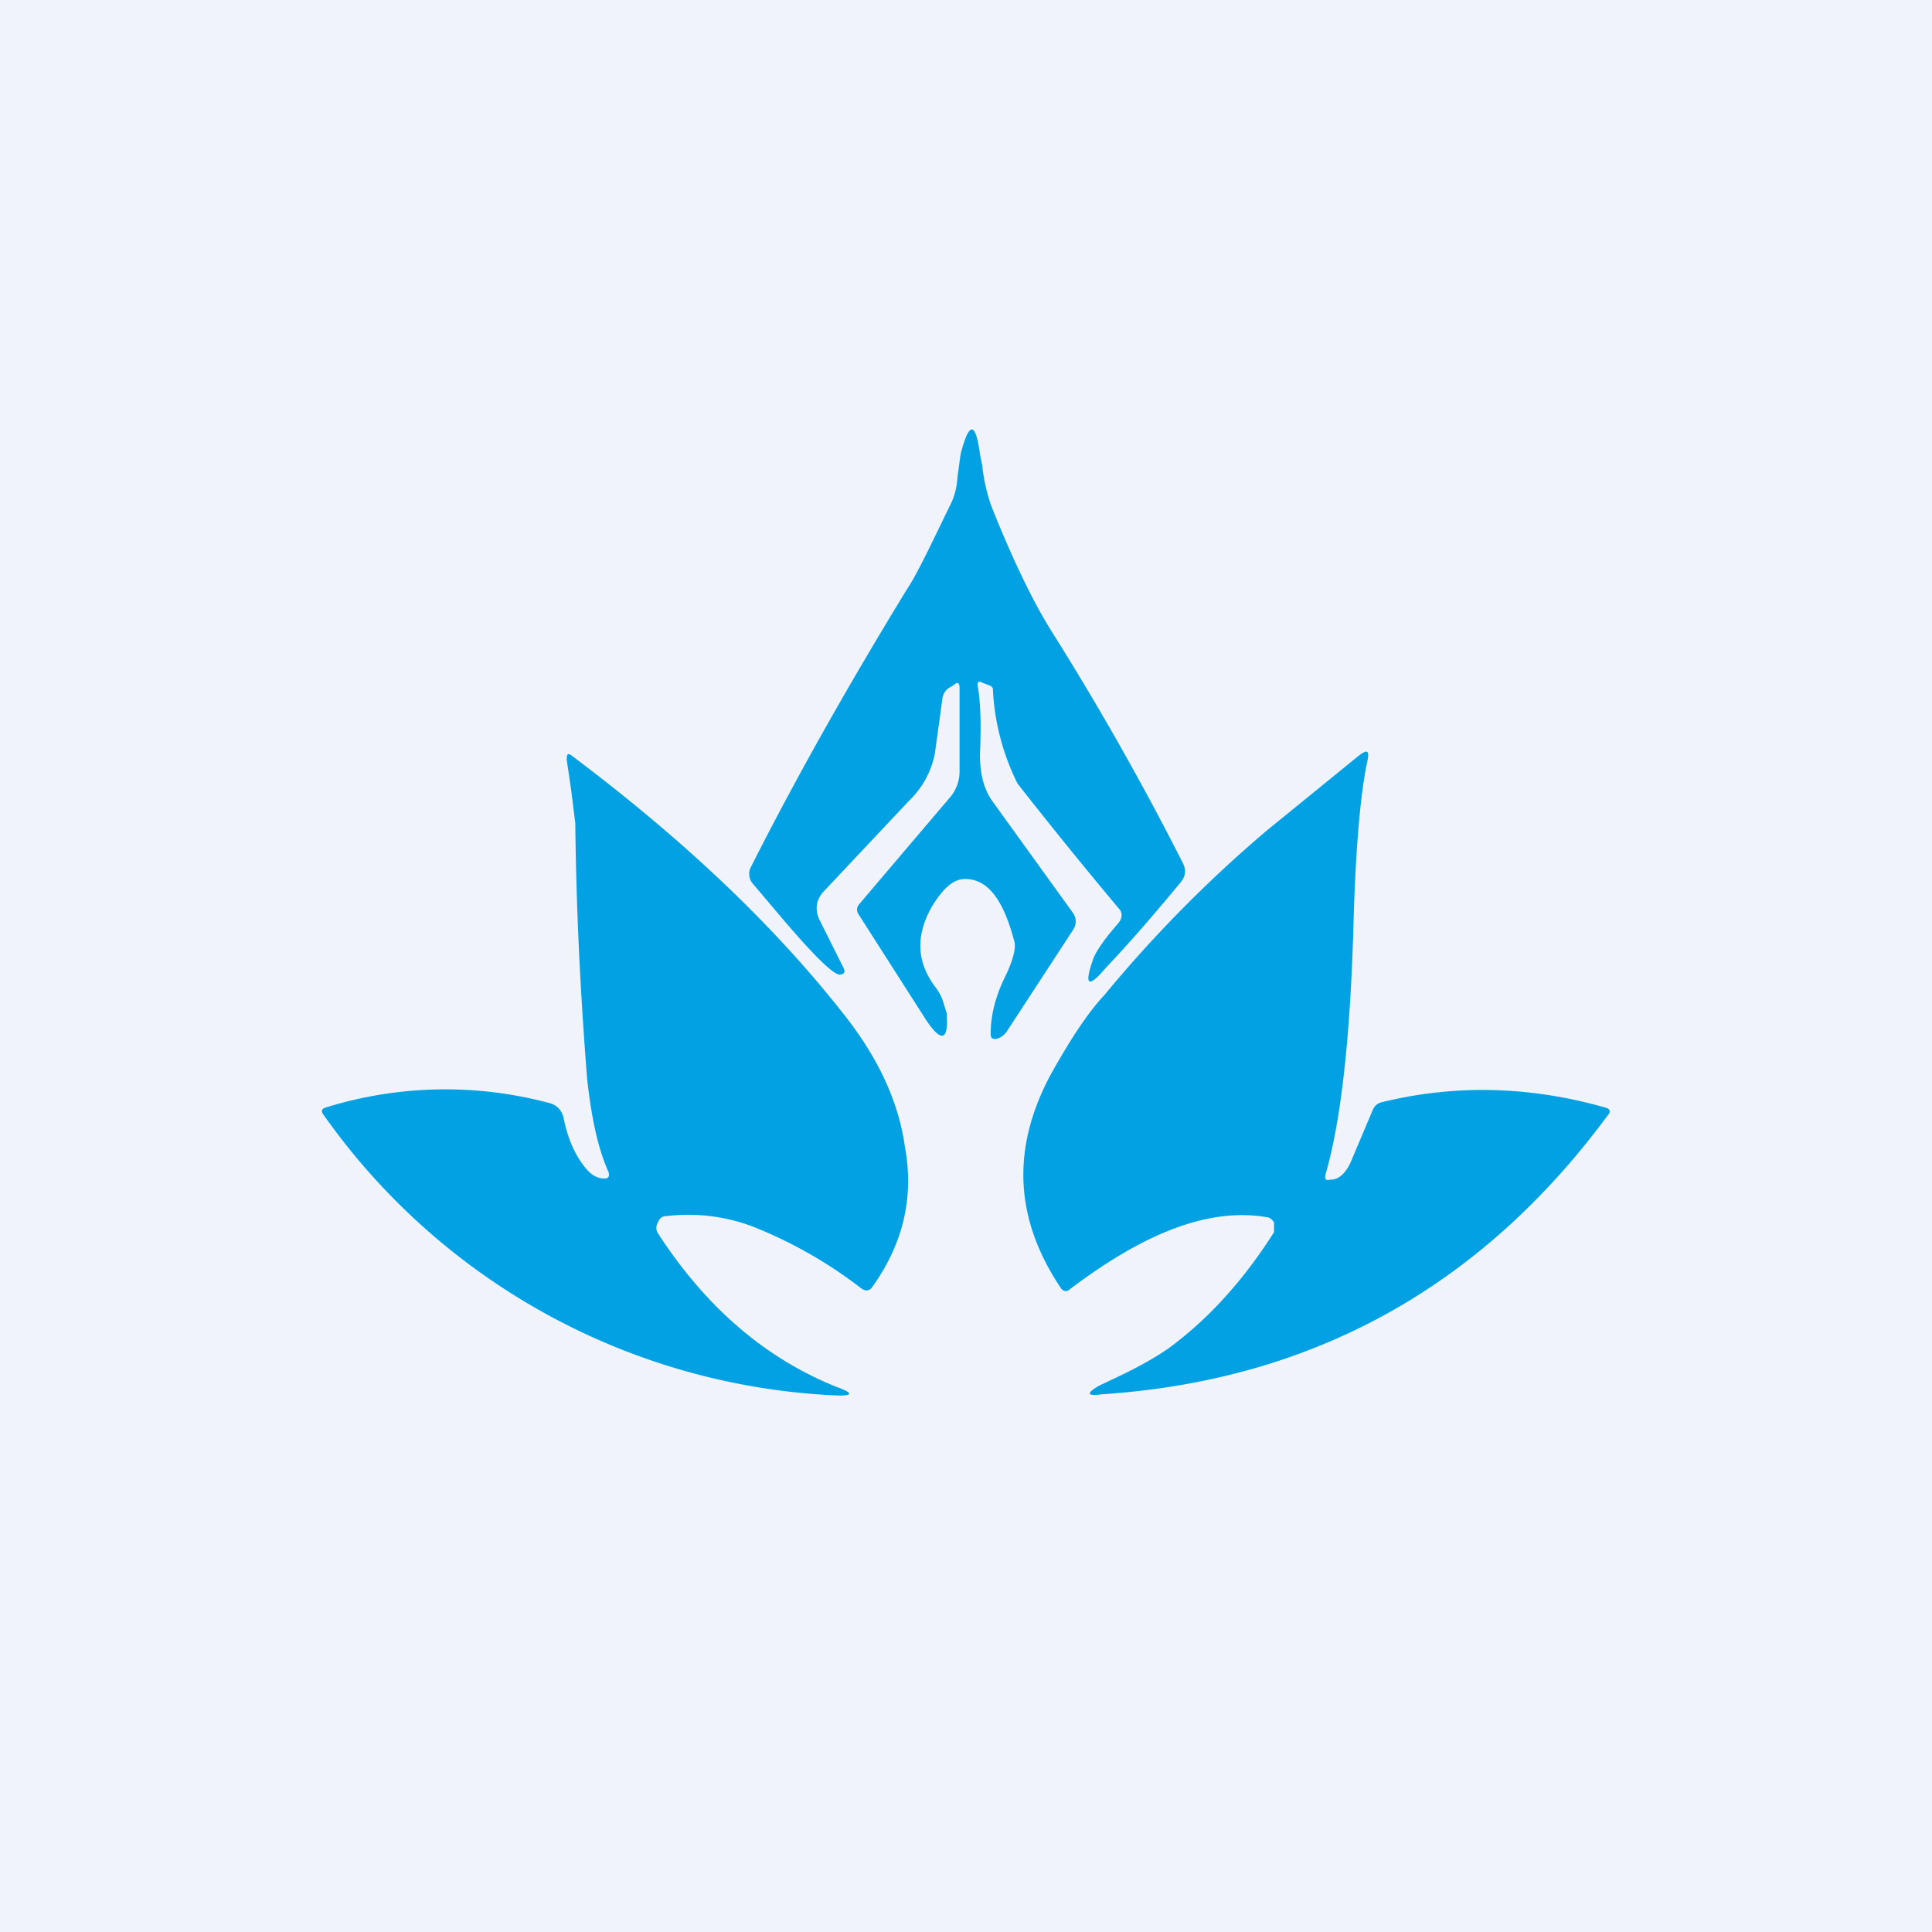 <!-- by TradingView --><svg width="18" height="18" viewBox="0 0 18 18" xmlns="http://www.w3.org/2000/svg"><path fill="#F0F3FA" d="M0 0h18v18H0z"/><path d="M9.11 6.39c.03.19.03.4.02.64 0 .19.04.33.12.44L10 8.51c.03.05.03.1 0 .15l-.62.95a.17.17 0 0 1-.1.07c-.04 0-.05-.01-.05-.05 0-.18.05-.35.12-.5.08-.16.12-.29.1-.36-.1-.38-.24-.57-.44-.58-.12-.01-.22.08-.33.26-.15.27-.14.51.03.74a.5.5 0 0 1 .07.12l.04.13c.02.26-.05.28-.2.05L8 8.52c-.02-.03-.02-.06 0-.09l.85-1a.37.37 0 0 0 .09-.25v-.77c0-.05-.02-.06-.05-.03l-.05.03a.14.14 0 0 0-.06.1l-.07.51a.83.83 0 0 1-.24.44l-.8.85c-.07.08-.08.17-.03.27l.22.44c.02.04 0 .06-.04.06-.07-.01-.26-.2-.58-.58l-.22-.26A.14.14 0 0 1 7 8.07c.44-.87.93-1.73 1.45-2.58.1-.15.23-.43.42-.82a.67.67 0 0 0 .05-.22l.03-.22c.08-.31.14-.3.18 0l.02.1c.02.18.06.32.1.42.2.5.39.88.54 1.12.46.73.87 1.46 1.23 2.17.03.06.03.12-.02.18-.28.34-.51.6-.7.8-.16.19-.2.16-.12-.07.02-.07.1-.19.24-.35.04-.05.04-.1 0-.14a45 45 0 0 1-.94-1.16 2.2 2.2 0 0 1-.23-.89l-.02-.02-.08-.03c-.03-.02-.05 0-.04.03Zm-3.44 4.53c-.1-.22-.16-.51-.2-.87-.05-.64-.1-1.44-.11-2.38l-.04-.32-.04-.27c0-.06.01-.07.06-.03 1.01.76 1.84 1.54 2.49 2.36.34.42.54.84.6 1.27.09.48-.02.92-.31 1.32-.03.03-.06.03-.1 0a4.17 4.17 0 0 0-1-.57 1.7 1.7 0 0 0-.81-.1.08.08 0 0 0-.08.06.09.09 0 0 0 0 .1c.44.68.99 1.16 1.66 1.43.17.06.16.09-.02.08a6.18 6.18 0 0 1-4.76-2.62c-.02-.03-.01-.05.02-.06a3.75 3.75 0 0 1 2.1-.04c.06.02.1.06.12.13.04.21.12.38.23.5.05.05.1.07.15.07.04 0 .05-.02.04-.06Zm6.93-.13c-.05.13-.12.2-.2.2-.05.01-.06 0-.05-.05.14-.48.23-1.25.26-2.32.02-.75.07-1.26.13-1.53.02-.1 0-.11-.08-.05l-.86.7a12.12 12.12 0 0 0-1.51 1.53c-.15.16-.31.4-.5.74-.37.69-.34 1.35.1 2 .02.02.05.03.08 0 .7-.53 1.3-.76 1.83-.67.03 0 .06.03.07.05v.09c-.28.44-.6.8-.98 1.08-.1.07-.25.16-.46.26l-.19.09c-.12.07-.12.1.03.08 1.96-.13 3.53-1 4.71-2.6.03-.03.02-.06-.02-.07-.7-.2-1.4-.22-2.09-.05a.12.12 0 0 0-.08.07l-.19.45Z" fill="#01A1E3"/></svg>